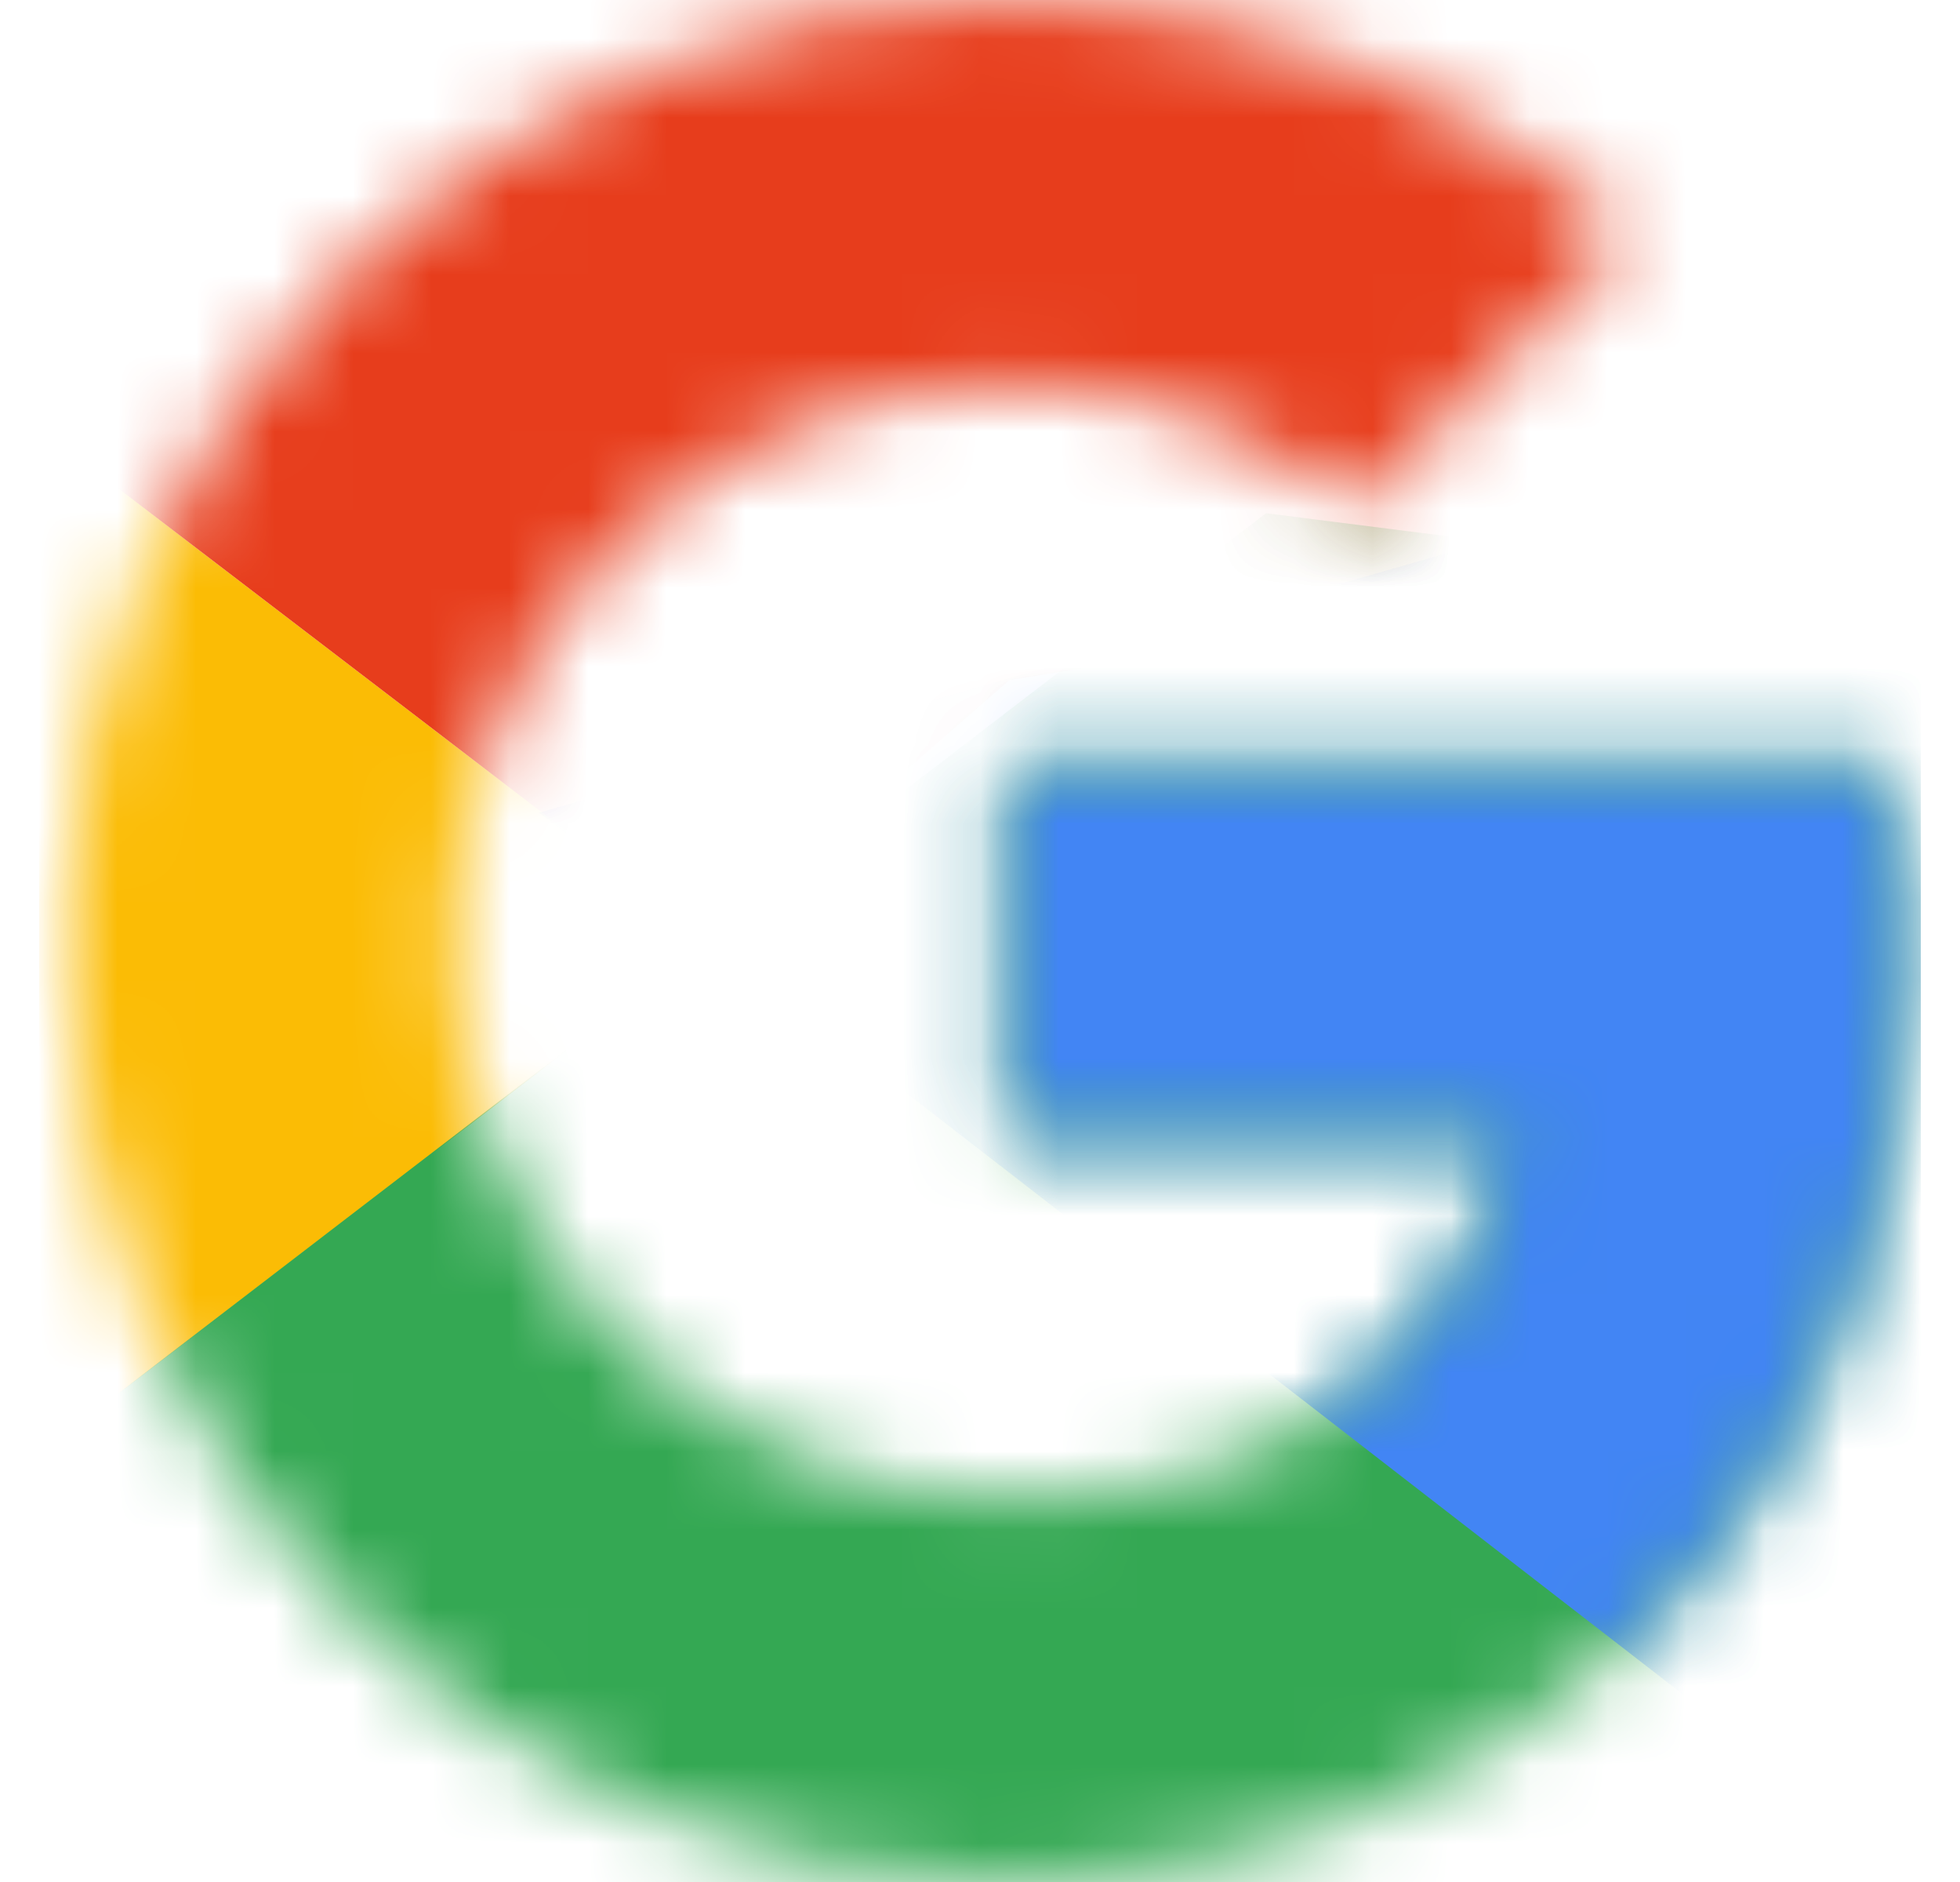 <svg width="25" height="24" viewBox="0 0 25 24" fill="none" xmlns="http://www.w3.org/2000/svg">
<g clip-path="url(#clip0_418_466)">
<mask id="mask0_418_466" style="mask-type:luminance" maskUnits="userSpaceOnUse" x="0" y="0" width="25" height="24">
<path d="M24.057 9.818H12.875V14.455H19.311C18.711 17.4 16.202 19.091 12.875 19.091C8.948 19.091 5.784 15.927 5.784 12C5.784 8.073 8.948 4.909 12.875 4.909C14.566 4.909 16.093 5.509 17.293 6.491L20.784 3C18.657 1.145 15.93 0 12.875 0C6.22 0 0.875 5.345 0.875 12C0.875 18.655 6.22 24 12.875 24C18.875 24 24.33 19.636 24.33 12C24.33 11.291 24.221 10.527 24.057 9.818Z" fill="white"/>
</mask>
<g mask="url(#mask0_418_466)">
<path d="M-0.216 19.091V4.909L9.057 12L-0.216 19.091Z" fill="#FBBC05"/>
</g>
<mask id="mask1_418_466" style="mask-type:luminance" maskUnits="userSpaceOnUse" x="0" y="0" width="25" height="24">
<path d="M24.057 9.818H12.875V14.455H19.311C18.711 17.4 16.202 19.091 12.875 19.091C8.948 19.091 5.784 15.927 5.784 12C5.784 8.073 8.948 4.909 12.875 4.909C14.566 4.909 16.093 5.509 17.293 6.491L20.784 3C18.657 1.145 15.93 0 12.875 0C6.22 0 0.875 5.345 0.875 12C0.875 18.655 6.22 24 12.875 24C18.875 24 24.33 19.636 24.33 12C24.33 11.291 24.221 10.527 24.057 9.818Z" fill="white"/>
</mask>
<g mask="url(#mask1_418_466)">
<path d="M-0.216 4.909L9.057 12L12.875 8.673L25.966 6.545V-1.091H-0.216V4.909Z" fill="#E73D1C"/>
</g>
<mask id="mask2_418_466" style="mask-type:luminance" maskUnits="userSpaceOnUse" x="0" y="0" width="25" height="24">
<path d="M24.057 9.818H12.875V14.455H19.311C18.711 17.4 16.202 19.091 12.875 19.091C8.948 19.091 5.784 15.927 5.784 12C5.784 8.073 8.948 4.909 12.875 4.909C14.566 4.909 16.093 5.509 17.293 6.491L20.784 3C18.657 1.145 15.93 0 12.875 0C6.22 0 0.875 5.345 0.875 12C0.875 18.655 6.22 24 12.875 24C18.875 24 24.33 19.636 24.33 12C24.33 11.291 24.221 10.527 24.057 9.818Z" fill="white"/>
</mask>
<g mask="url(#mask2_418_466)">
<path d="M-0.216 19.091L16.148 6.545L20.457 7.091L25.966 -1.091V25.091H-0.216V19.091Z" fill="#34A853"/>
</g>
<mask id="mask3_418_466" style="mask-type:luminance" maskUnits="userSpaceOnUse" x="0" y="0" width="25" height="24">
<path d="M24.057 9.818H12.875V14.455H19.311C18.711 17.4 16.202 19.091 12.875 19.091C8.948 19.091 5.784 15.927 5.784 12C5.784 8.073 8.948 4.909 12.875 4.909C14.566 4.909 16.093 5.509 17.293 6.491L20.784 3C18.657 1.145 15.93 0 12.875 0C6.22 0 0.875 5.345 0.875 12C0.875 18.655 6.22 24 12.875 24C18.875 24 24.33 19.636 24.33 12C24.33 11.291 24.221 10.527 24.057 9.818Z" fill="white"/>
</mask>
<g mask="url(#mask3_418_466)">
<path d="M25.966 25.091L9.057 12L6.875 10.364L25.966 4.909V25.091Z" fill="#4285F4"/>
</g>
</g>
<defs>
<clipPath id="clip0_418_466">
<rect width="24" height="24" fill="white" transform="translate(0.5)"/>
</clipPath>
</defs>
</svg>

